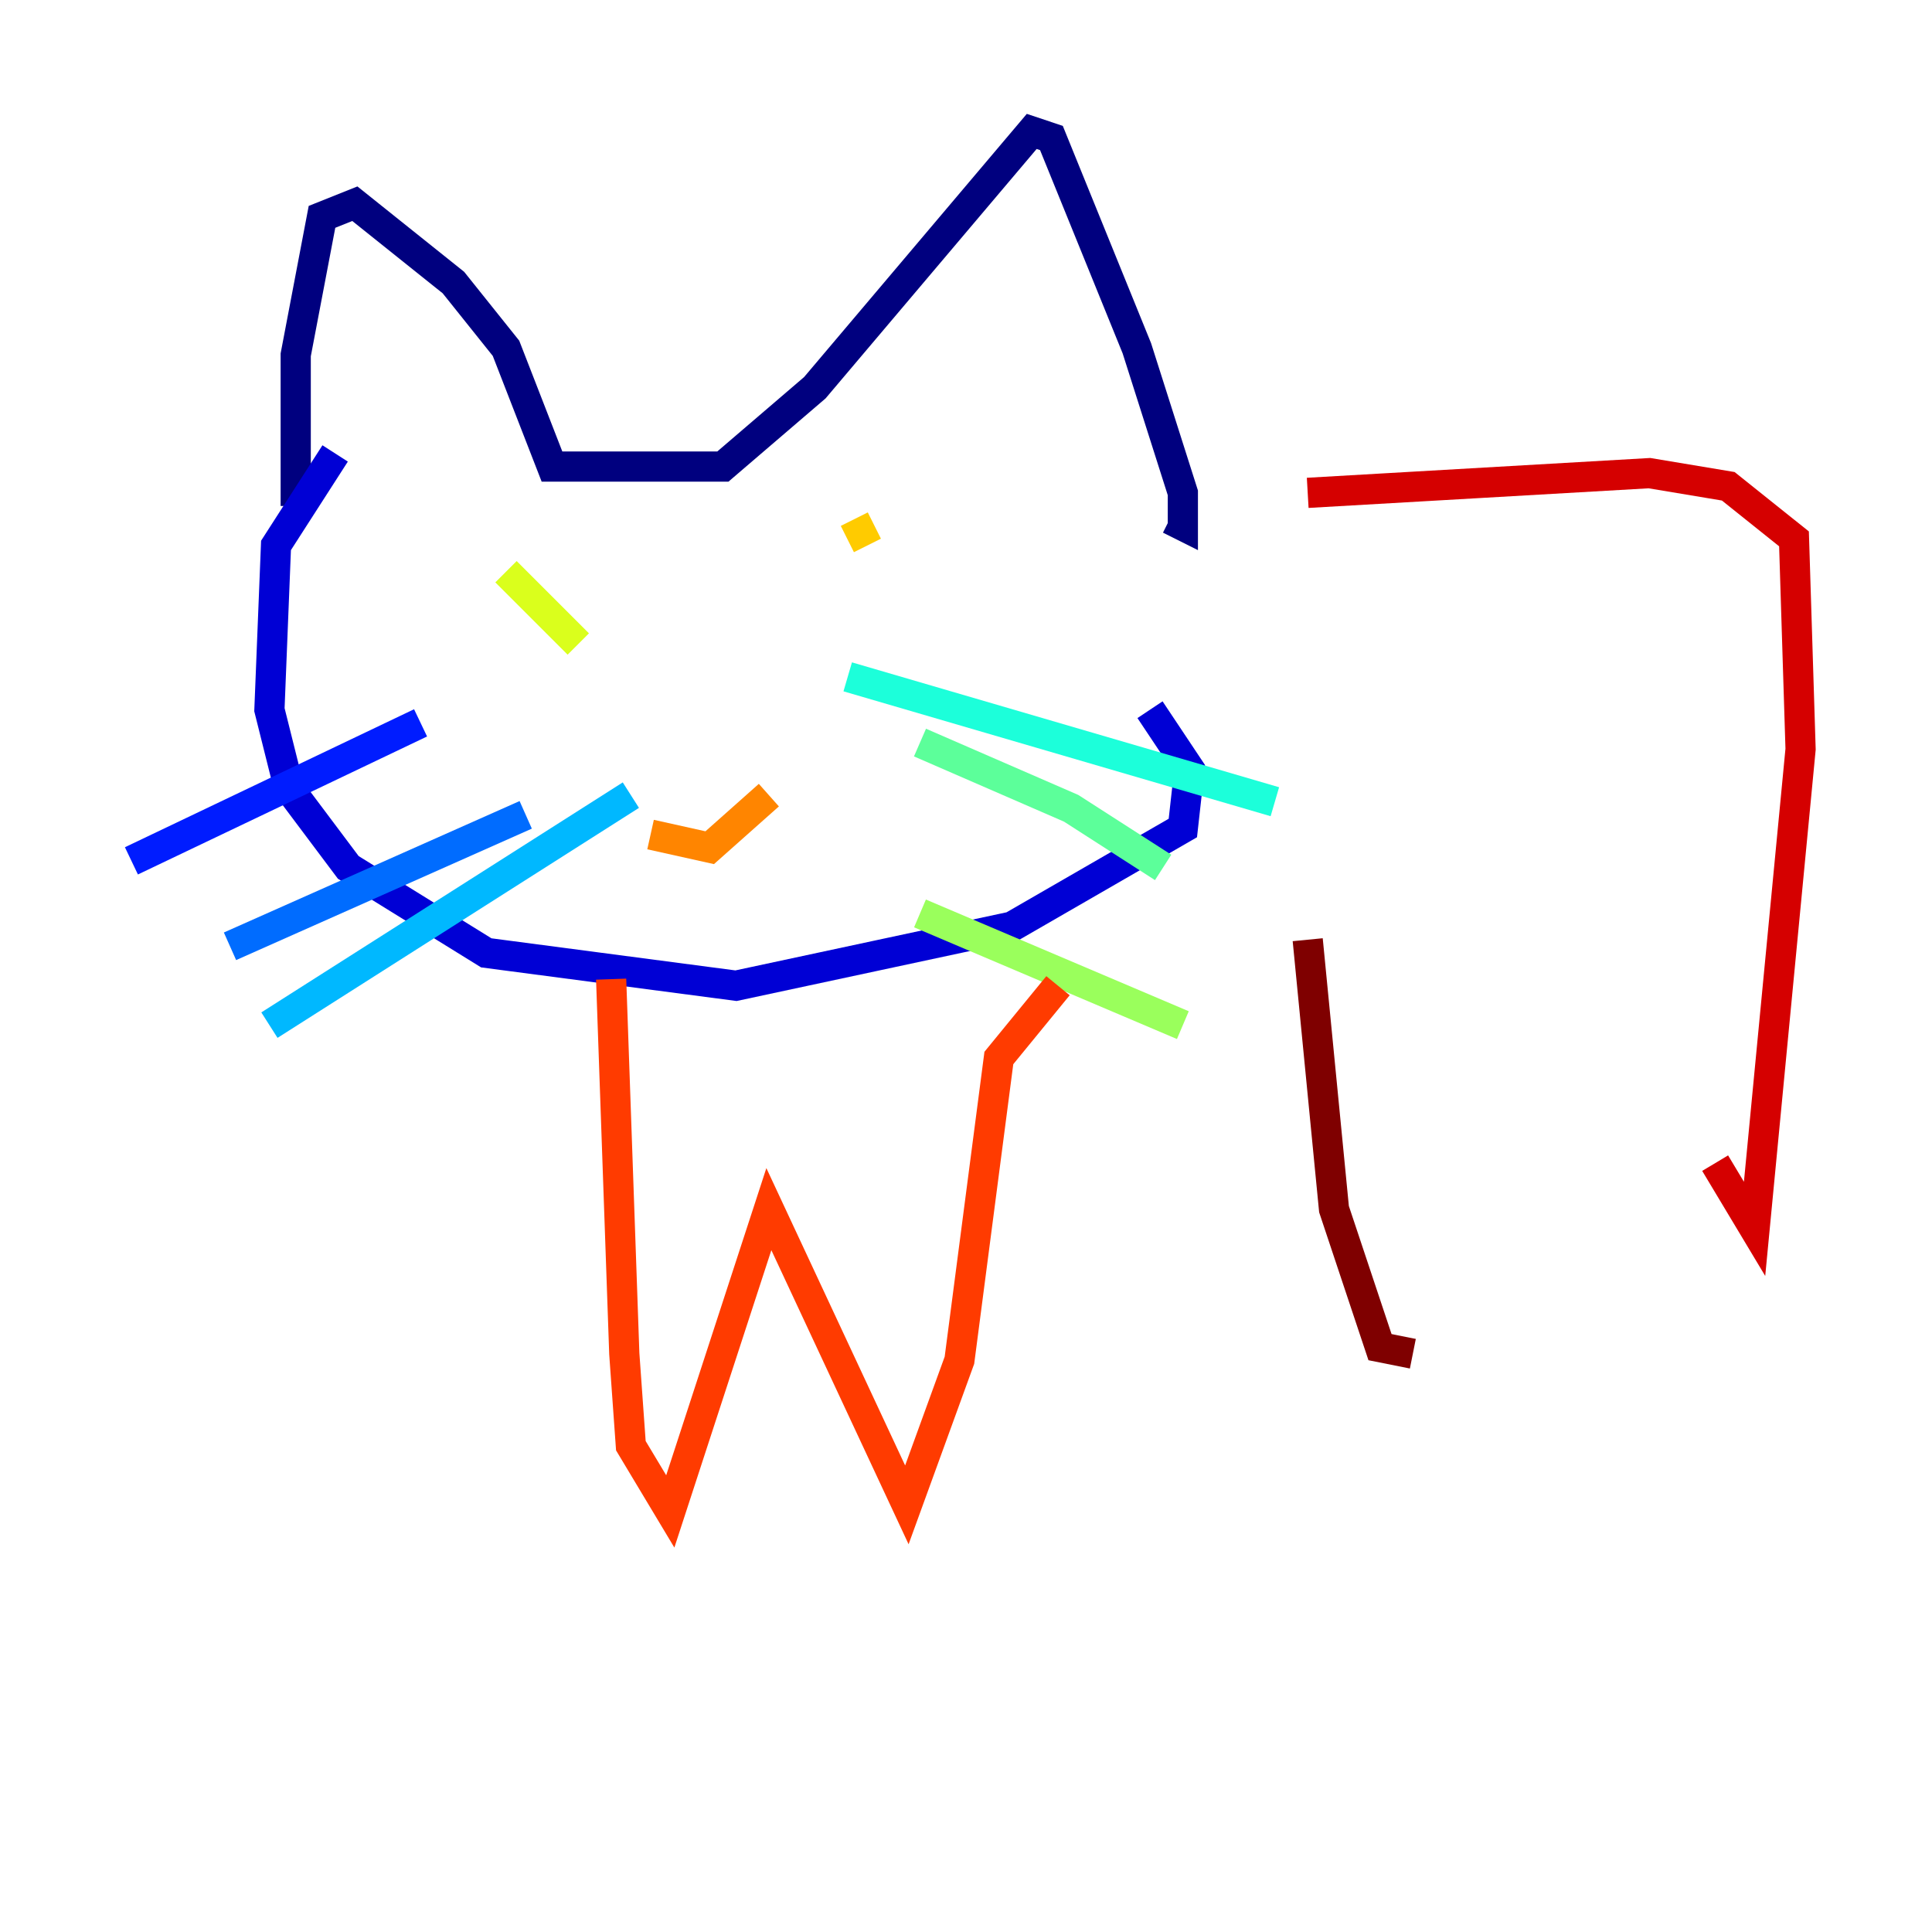 <?xml version="1.0" encoding="utf-8" ?>
<svg baseProfile="tiny" height="128" version="1.2" viewBox="0,0,128,128" width="128" xmlns="http://www.w3.org/2000/svg" xmlns:ev="http://www.w3.org/2001/xml-events" xmlns:xlink="http://www.w3.org/1999/xlink"><defs /><polyline fill="none" points="19.592,33.524 19.592,23.51 21.333,14.367 23.51,13.497 30.041,18.721 33.524,23.075 36.571,30.912 47.891,30.912 53.986,25.687 68.354,8.707 69.66,9.143 75.32,23.075 78.367,32.653 78.367,34.83 77.497,34.395" stroke="#00007f" stroke-width="2" /><polyline fill="none" points="22.204,30.041 18.286,36.136 17.85,47.02 19.157,52.245 23.075,57.469 32.218,63.129 48.762,65.306 67.048,61.388 78.367,54.857 78.803,50.939 76.191,47.02" stroke="#0000d5" stroke-width="2" /><polyline fill="none" points="8.707,57.034 27.864,47.891" stroke="#001cff" stroke-width="2" /><polyline fill="none" points="15.238,62.694 34.83,53.986" stroke="#006cff" stroke-width="2" /><polyline fill="none" points="17.85,67.918 41.796,52.68" stroke="#00b8ff" stroke-width="2" /><polyline fill="none" points="56.163,44.843 84.463,53.116" stroke="#1cffda" stroke-width="2" /><polyline fill="none" points="60.952,49.197 70.966,53.551 77.061,57.469" stroke="#5cff9a" stroke-width="2" /><polyline fill="none" points="60.952,60.517 78.367,67.918" stroke="#9aff5c" stroke-width="2" /><polyline fill="none" points="33.524,37.878 38.313,42.667" stroke="#daff1c" stroke-width="2" /><polyline fill="none" points="56.599,34.395 57.469,36.136" stroke="#ffcb00" stroke-width="2" /><polyline fill="none" points="43.102,55.292 47.02,56.163 50.939,52.68" stroke="#ff8500" stroke-width="2" /><polyline fill="none" points="40.49,64.871 41.361,89.687 41.796,95.782 44.408,100.136 50.939,80.109 60.082,99.701 63.565,90.122 66.177,70.095 70.095,65.306" stroke="#ff3b00" stroke-width="2" /><polyline fill="none" points="86.639,32.653 109.279,31.347 114.503,32.218 118.857,35.701 119.293,49.633 116.245,81.415 113.633,77.061" stroke="#d50000" stroke-width="2" /><polyline fill="none" points="86.639,62.258 88.381,80.109 91.429,89.252 93.605,89.687" stroke="#7f0000" stroke-width="2" /></svg>